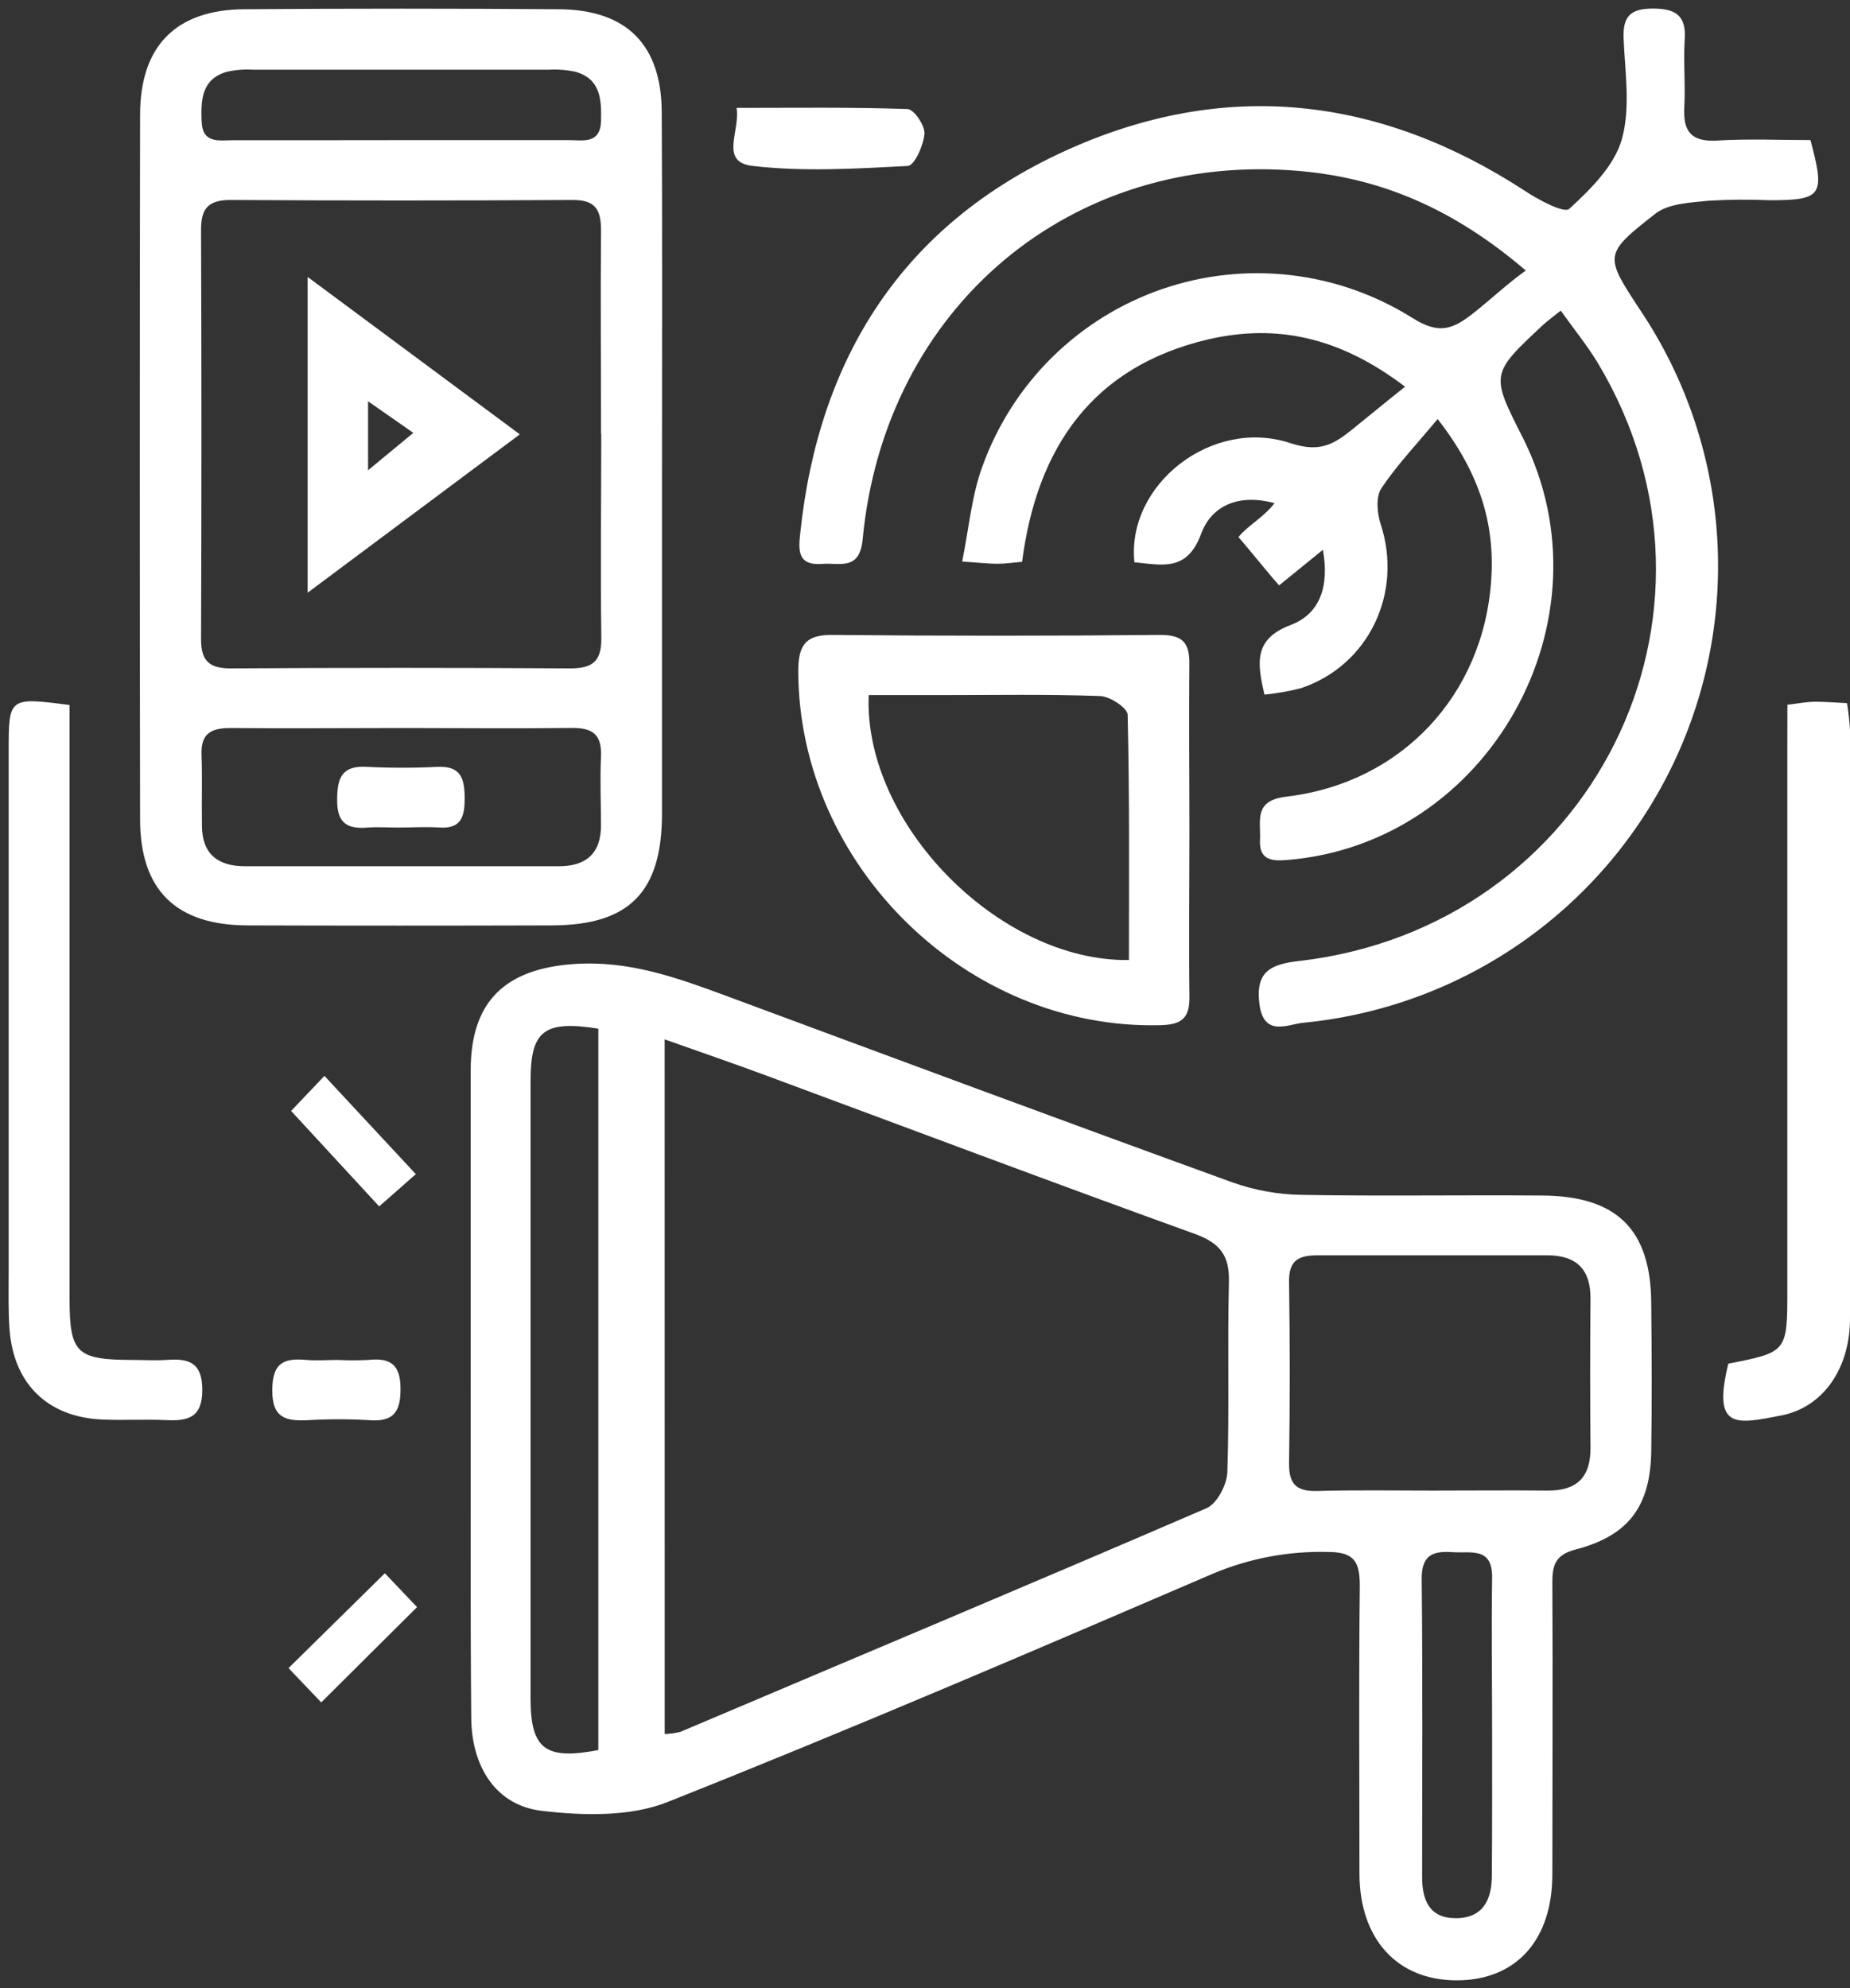 <svg width="188" height="202" viewBox="0 0 188 202" fill="none" xmlns="http://www.w3.org/2000/svg">
<rect x="0" y="0" width="188" height="202" fill="#333333" stroke="none"/>
<path d="M47.832 141.114C47.832 130.333 47.832 119.545 47.832 108.756C47.832 101.707 51.371 98.43 58.338 97.948C63.846 97.569 68.665 99.29 73.649 101.128C90.861 107.51 108.031 113.892 125.283 120.15C127.538 120.947 129.907 121.37 132.298 121.403C140.443 121.548 148.587 121.403 156.732 121.472C164.305 121.52 167.747 124.914 167.802 132.37C167.85 137.417 167.878 142.463 167.802 147.516C167.699 153.072 165.482 156.033 160.133 157.43C158.067 157.96 157.737 159.02 157.751 160.831C157.806 170.697 157.751 180.562 157.751 190.435C157.751 197.168 154.019 201.236 147.975 201.209C141.93 201.181 138.164 196.961 138.15 190.373C138.15 180.624 138.075 170.876 138.185 161.127C138.185 158.662 137.606 157.685 134.949 157.685C130.96 157.582 126.995 158.326 123.314 159.867C104.884 167.791 86.448 175.702 67.811 183.102C64.018 184.603 59.274 184.479 55.089 183.991C50.455 183.467 47.915 179.578 47.887 174.49C47.791 163.399 47.839 152.239 47.832 141.114ZM67.549 176.184C68.093 176.162 68.632 176.086 69.16 175.956C86.998 168.383 104.843 160.907 122.612 153.237C123.679 152.776 124.677 150.855 124.725 149.582C124.939 143.165 124.726 136.742 124.884 130.305C124.966 127.551 123.982 126.298 121.387 125.355C106.84 120.109 92.368 114.65 77.869 109.28C74.585 108.061 71.267 106.925 67.543 105.603L67.549 176.184ZM145.524 151.447C149.413 151.447 153.303 151.406 157.227 151.447C160.229 151.482 161.654 150.112 161.627 147.09C161.585 142.041 161.585 137.006 161.627 131.985C161.661 128.969 160.201 127.544 157.248 127.544C149.468 127.544 141.682 127.544 133.903 127.544C131.934 127.544 130.963 128.068 130.997 130.243C131.089 136.416 131.089 142.596 130.997 148.783C130.997 150.945 131.899 151.537 133.882 151.489C137.772 151.379 141.655 151.447 145.551 151.447H145.524ZM60.803 177.808V104.516C55.295 103.641 53.918 104.729 53.918 109.769C53.918 130.762 53.918 151.75 53.918 172.734C53.953 177.726 55.447 178.841 60.83 177.808H60.803ZM151.63 175.791C151.63 170.641 151.554 165.464 151.63 160.335C151.692 157.134 149.482 157.836 147.623 157.705C145.558 157.561 144.45 158.022 144.477 160.459C144.58 170.531 144.525 180.603 144.519 190.682C144.519 193.002 145.207 194.875 147.906 194.896C150.721 194.896 151.596 193.023 151.603 190.552C151.644 185.65 151.63 180.727 151.63 175.791Z" fill="white"/>
<path d="M158.605 31.561C157.689 32.297 157.228 32.621 156.815 33.006C151.465 37.998 151.465 38.005 154.749 44.469C164.071 62.954 151.307 85.776 130.702 87.387C129.049 87.518 127.948 87.257 128.044 85.322C128.14 83.387 127.356 81.343 130.715 80.943C142.419 79.566 150.763 70.617 151.541 58.913C151.92 53.274 150.419 48.125 146.095 42.576C143.94 45.164 141.965 47.244 140.374 49.612C139.803 50.486 139.941 52.139 140.305 53.254C142.598 60.228 139.101 67.615 132.209 69.921C130.991 70.233 129.75 70.452 128.498 70.575C127.741 67.333 127.39 64.923 131.183 63.491C134.027 62.417 135.135 59.718 134.433 55.863L129.986 59.477C128.753 58.1 127.184 56.097 125.855 54.569C126.832 53.357 128.251 52.717 129.524 51.126C125.745 50.094 123.067 51.491 122.061 54.238C120.623 58.156 118.041 57.378 115.28 57.13C114.461 49.233 123.17 42.39 131.115 45.02C134.433 46.114 135.782 44.979 138.13 43.051C139.851 41.674 140.932 40.758 142.784 39.292C136.127 34.218 129.703 32.896 122.819 34.473C111.039 37.227 105.38 45.44 103.866 57.082C102.916 57.164 102.131 57.281 101.353 57.281C100.458 57.281 99.556 57.171 97.78 57.054C98.468 53.653 98.737 50.355 99.845 47.361C101.348 43.191 103.766 39.411 106.922 36.298C110.078 33.186 113.892 30.821 118.082 29.376C122.273 27.932 126.734 27.445 131.137 27.952C135.541 28.459 139.774 29.946 143.527 32.304C146.343 34.067 147.706 33.454 150.04 31.567C151.858 30.101 153.049 28.945 155.052 27.485C147.658 21.165 140.354 18.129 132.195 17.385C108.878 15.272 89.911 31.196 87.666 54.782C87.356 58.038 85.339 57.15 83.536 57.295C81.002 57.488 81.14 55.856 81.326 54.135C83.205 36.318 91.756 22.866 108.175 15.361C124.32 7.974 140.071 9.682 154.99 19.41C156.367 20.318 158.949 21.702 159.472 21.22C161.634 19.23 164.043 16.855 164.807 14.17C165.716 10.99 165.138 7.348 164.993 3.912C164.904 1.675 165.682 0.876 167.94 0.869C170.198 0.863 171.382 1.523 171.203 4.002C171.065 6.281 171.286 8.594 171.162 10.886C171.031 13.344 171.85 14.439 174.501 14.28C177.681 14.088 180.883 14.232 183.981 14.232C185.495 19.878 185.165 20.339 179.85 20.346C177.785 20.255 175.717 20.271 173.654 20.394C171.795 20.587 169.578 20.662 168.229 21.709C162.928 25.84 163.038 25.97 166.708 31.547C171.198 38.252 173.871 46.008 174.466 54.056C175.061 62.104 173.558 70.169 170.103 77.462C166.648 84.755 161.36 91.026 154.755 95.663C148.15 100.3 140.456 103.144 132.423 103.917C130.819 104.089 128.409 105.39 127.982 101.989C127.576 98.754 129.077 97.976 131.968 97.645C161.765 94.244 177.682 62.355 162.357 36.855C161.31 35.12 160.009 33.53 158.605 31.561Z" fill="white"/>
<path d="M67.274 47.884C67.274 59.464 67.274 71.05 67.274 82.637C67.274 90.637 63.963 94.003 56.08 94.024C45.753 94.056 35.427 94.056 25.1 94.024C17.878 93.99 14.25 90.43 14.236 83.27C14.195 59.404 14.195 35.538 14.236 11.671C14.236 4.67 17.871 0.993 24.817 0.938C35.489 0.86 46.155 0.86 56.817 0.938C63.701 0.993 67.212 4.56 67.247 11.389C67.316 23.568 67.274 35.726 67.274 47.884ZM61.078 44.077C61.078 37.192 61.016 30.308 61.078 23.423C61.078 21.282 60.493 20.305 58.18 20.318C46.6 20.387 35.018 20.387 23.434 20.318C21.176 20.318 20.418 21.172 20.432 23.348C20.483 37.227 20.483 51.104 20.432 64.978C20.432 67.243 21.355 67.925 23.523 67.911C34.997 67.838 46.472 67.838 57.946 67.911C60.349 67.911 61.147 67.092 61.106 64.717C61.016 57.839 61.099 50.961 61.099 44.077H61.078ZM40.927 73.969C35.089 73.969 29.224 74.025 23.42 73.969C21.43 73.969 20.405 74.541 20.48 76.675C20.563 79.078 20.48 81.494 20.522 83.883C20.522 86.754 22.14 88.014 24.88 88.014C35.523 88.014 46.166 88.014 56.81 88.014C59.564 88.014 61.099 86.692 61.072 83.807C61.072 81.522 60.961 79.222 61.072 76.923C61.182 74.624 60.238 73.928 58.056 73.963C52.404 74.031 46.669 73.969 40.948 73.969H40.927ZM40.652 14.239C46.387 14.239 52.122 14.239 57.863 14.239C59.24 14.239 61.016 14.659 61.078 12.27C61.127 10.102 61.037 8.023 58.483 7.293C57.578 7.1 56.652 7.031 55.729 7.086C45.746 7.086 35.764 7.086 25.781 7.086C24.858 7.026 23.931 7.098 23.028 7.3C20.48 8.05 20.411 10.157 20.487 12.312C20.57 14.666 22.318 14.239 23.737 14.246C29.43 14.26 35.048 14.239 40.7 14.239H40.652Z" fill="white"/>
<path d="M120.872 84.358C120.872 89.969 120.803 95.587 120.872 101.198C120.914 103.422 120.143 104.11 117.891 104.165C98.277 104.647 81.176 87.938 81.121 68.207C81.121 65.619 81.809 64.483 84.563 64.51C95.68 64.616 106.796 64.616 117.912 64.51C120.211 64.51 120.9 65.329 120.865 67.512C120.81 73.123 120.872 78.72 120.872 84.358ZM114.724 97.542C114.724 89.081 114.793 80.847 114.594 72.627C114.594 71.939 112.797 70.754 111.805 70.72C106.422 70.527 101.038 70.624 95.647 70.624H88.281C87.73 83.691 101.561 97.728 114.724 97.542V97.542Z" fill="white"/>
<path d="M181.639 71.601C182.878 71.456 183.656 71.305 184.434 71.298C185.453 71.298 186.499 71.38 187.697 71.442C187.847 72.354 187.948 73.273 188 74.196C188 94.125 188 114.053 188 133.981C188 138.98 185.315 142.973 181.026 143.813C176.461 144.701 173.976 145.313 175.635 138.553C181.632 137.376 181.632 137.376 181.632 130.98C181.632 112.538 181.632 94.097 181.632 75.656L181.639 71.601Z" fill="white"/>
<path d="M7.07 71.628V75.862C7.07 94.542 7.07 113.225 7.07 131.909C7.07 137.493 7.758 138.16 13.466 138.174C14.608 138.174 15.765 138.25 16.908 138.174C19.166 137.995 20.564 138.408 20.557 141.238C20.55 144.067 19.084 144.391 16.86 144.288C14.636 144.184 12.502 144.329 10.333 144.226C4.874 143.971 1.425 140.646 0.977 135.172C0.826 133.231 0.881 131.276 0.881 129.328C0.881 111.676 0.881 94.024 0.881 76.372C0.881 70.837 0.881 70.837 7.07 71.628Z" fill="white"/>
<path d="M74.848 10.962C80.838 10.962 86.552 10.879 92.211 11.079C92.865 11.079 94.008 12.759 93.946 13.585C93.856 14.762 92.92 16.828 92.259 16.862C87.013 17.137 81.692 17.461 76.501 16.862C73.058 16.477 75.254 13.316 74.848 10.962Z" fill="white"/>
<path d="M42.257 119.297L38.532 122.574L29.582 112.874L32.969 109.314L42.257 119.297Z" fill="white"/>
<path d="M32.645 172.969L29.32 169.485L39.11 159.847L42.38 163.289L32.645 172.969Z" fill="white"/>
<path d="M34.339 138.174C35.367 138.226 36.396 138.226 37.423 138.174C39.695 137.933 40.721 138.649 40.7 141.169C40.7 143.558 39.895 144.474 37.513 144.295C35.449 144.17 33.38 144.17 31.317 144.295C29.121 144.391 27.661 144.157 27.668 141.265C27.675 138.374 28.921 137.961 31.227 138.181C32.274 138.257 33.313 138.174 34.339 138.174Z" fill="white"/>
<path d="M31.262 60.221V28.139L52.824 44.132L31.262 60.221ZM37.403 47.781L42.002 43.98L37.403 40.772V47.781Z" fill="white"/>
<path d="M40.451 84.083C39.426 84.083 38.386 84.014 37.374 84.083C35.267 84.262 34.235 83.615 34.262 81.253C34.262 79.043 34.737 77.763 37.278 77.914C39.672 78.035 42.071 78.035 44.465 77.914C46.902 77.804 47.219 79.188 47.219 81.157C47.219 83.126 46.778 84.248 44.555 84.076C43.198 83.993 41.822 84.083 40.451 84.083Z" fill="white"/>
</svg>
